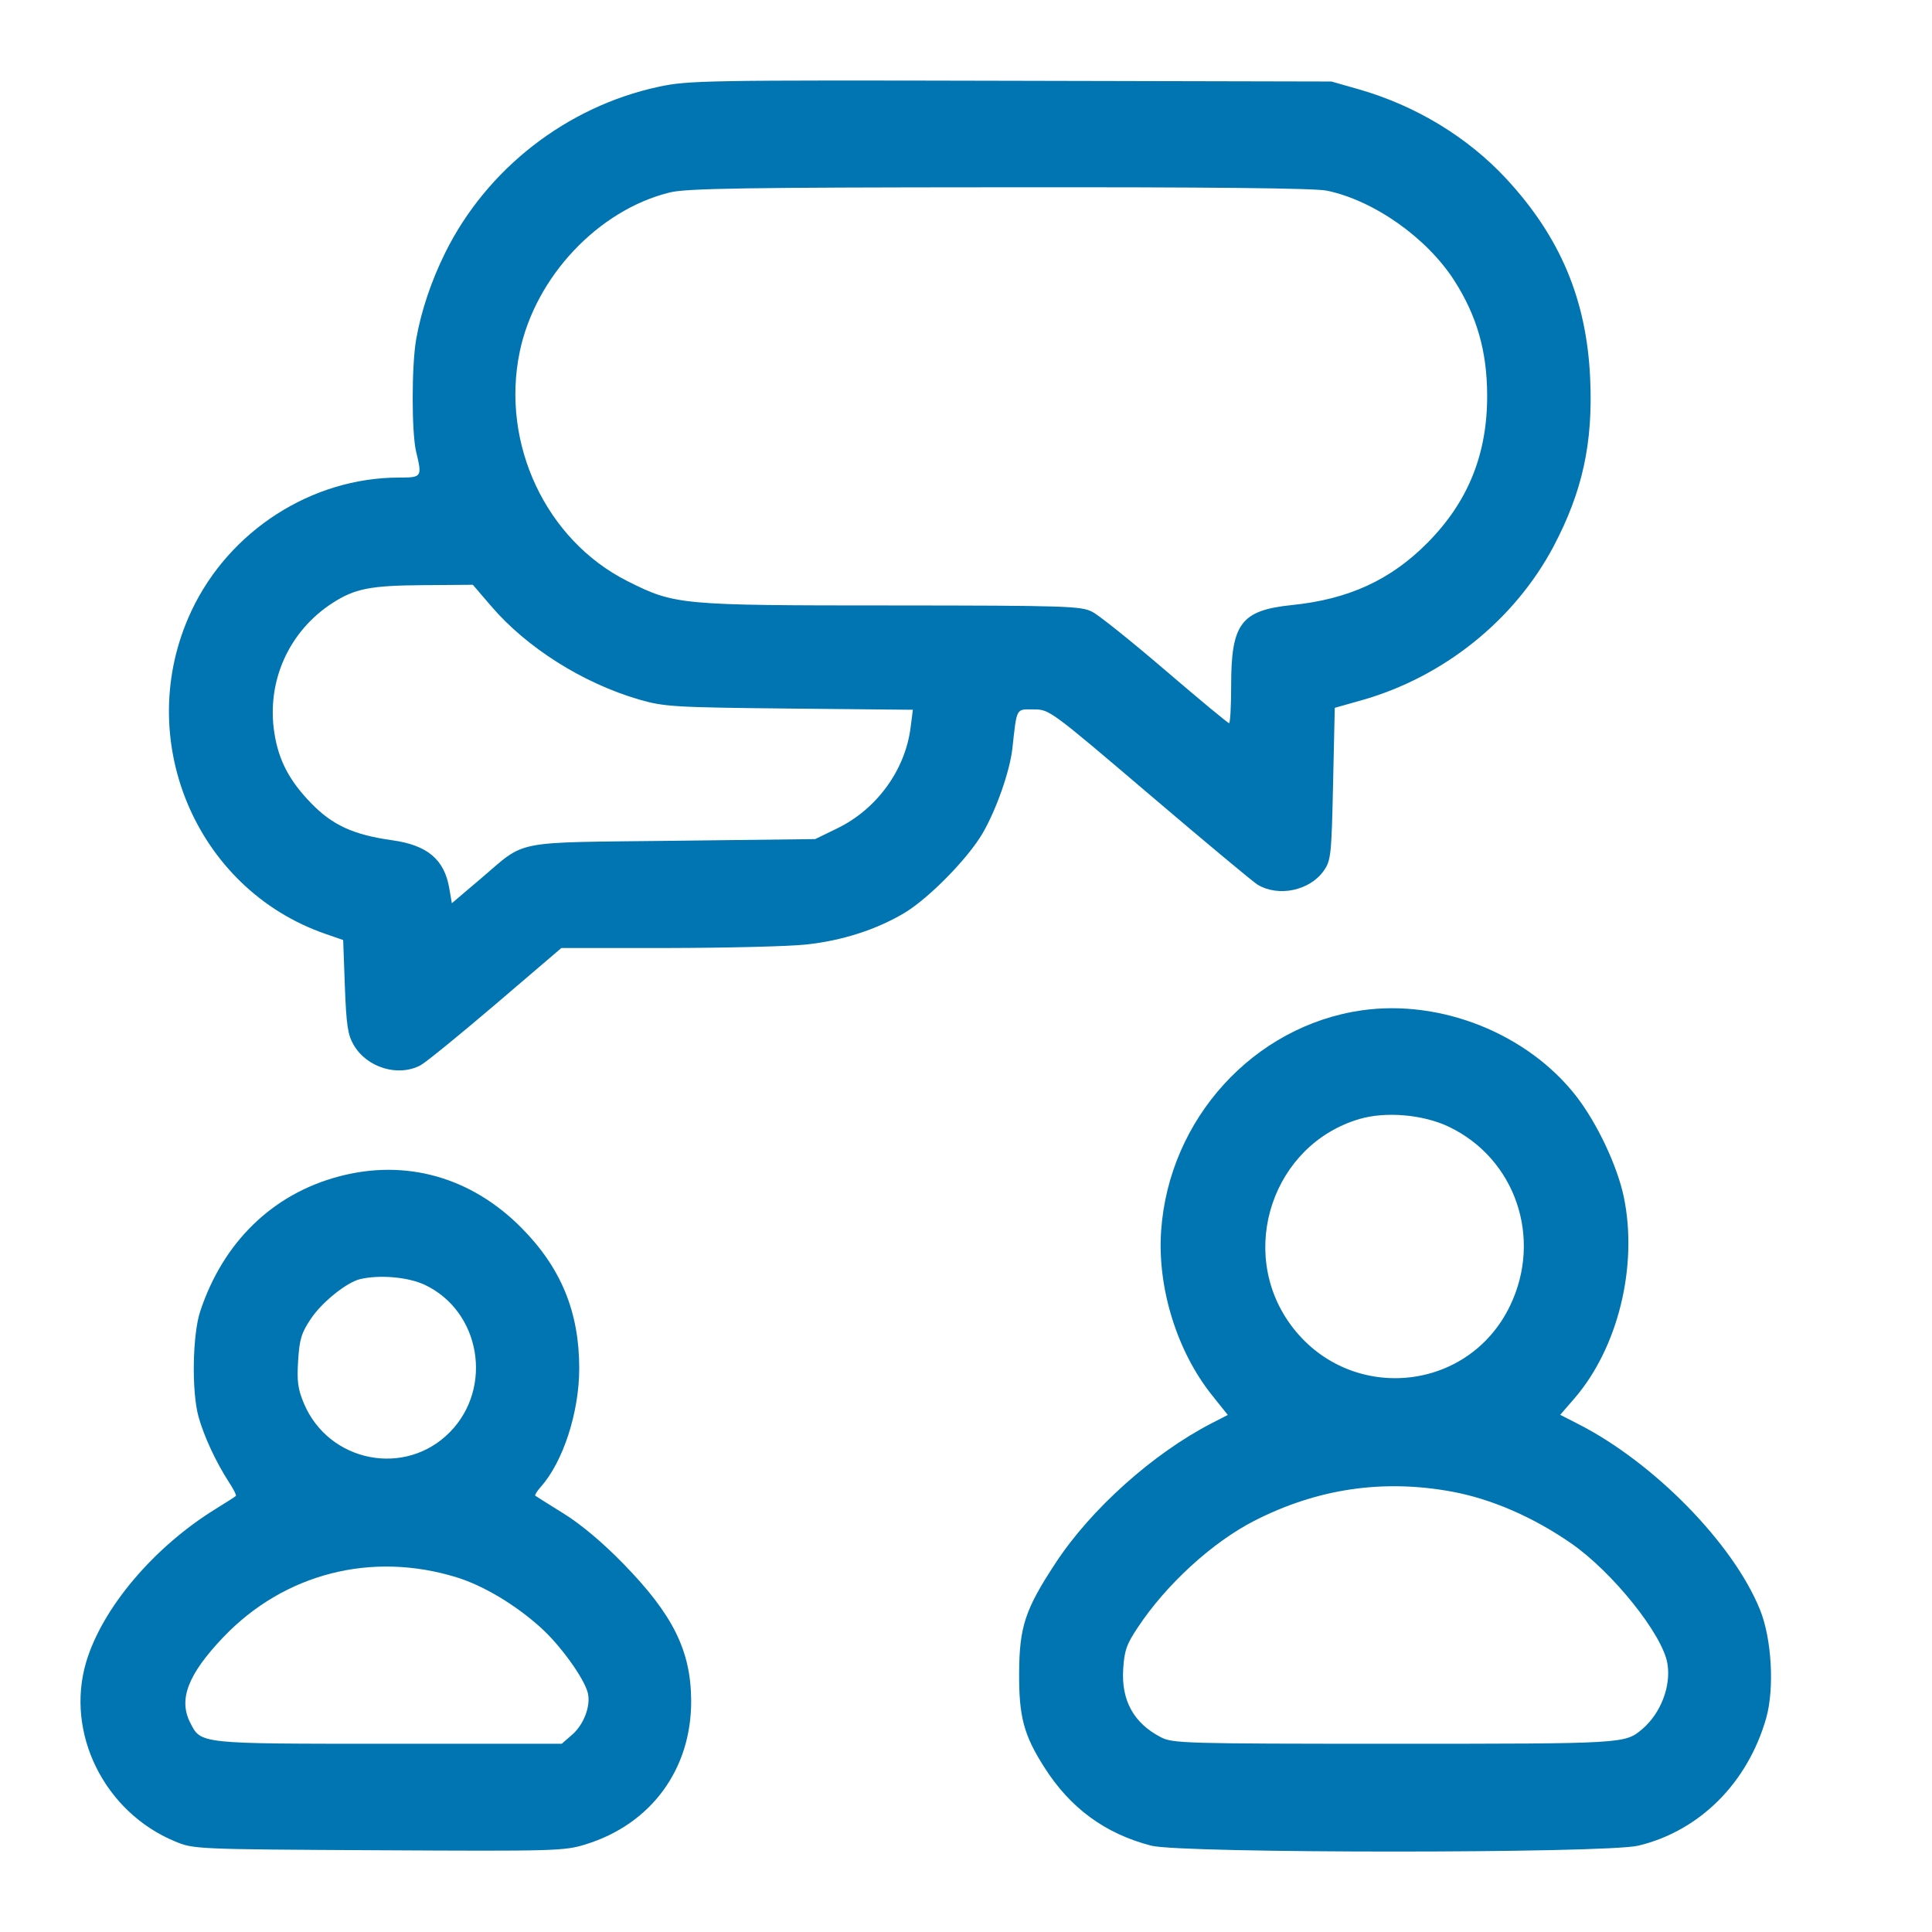 <svg width="16" height="16" viewBox="0 0 16 16" fill="#0175b2" xmlns="http://www.w3.org/2000/svg">
<path fill-rule="evenodd" clip-rule="evenodd" d="M5.453 0.719C4.693 0.883 4.031 1.398 3.687 2.093C3.571 2.328 3.489 2.572 3.447 2.807C3.408 3.026 3.408 3.578 3.446 3.74C3.497 3.951 3.494 3.955 3.305 3.955C2.583 3.955 1.899 4.394 1.586 5.058C1.093 6.104 1.614 7.36 2.695 7.734L2.842 7.785L2.856 8.169C2.868 8.487 2.88 8.57 2.928 8.652C3.037 8.842 3.297 8.921 3.483 8.822C3.526 8.799 3.806 8.571 4.105 8.316L4.649 7.851L5.532 7.851C6.017 7.85 6.532 7.838 6.677 7.822C6.976 7.79 7.26 7.698 7.491 7.56C7.694 7.438 8.018 7.107 8.138 6.9C8.252 6.704 8.363 6.386 8.384 6.199C8.422 5.856 8.412 5.874 8.559 5.875C8.691 5.875 8.696 5.879 9.524 6.584C9.982 6.974 10.383 7.308 10.414 7.326C10.588 7.431 10.847 7.376 10.963 7.211C11.022 7.126 11.027 7.085 11.04 6.491L11.054 5.862L11.277 5.799C11.955 5.607 12.542 5.136 12.866 4.525C13.106 4.07 13.194 3.666 13.169 3.131C13.139 2.481 12.922 1.964 12.475 1.481C12.155 1.136 11.726 0.875 11.251 0.739L11.026 0.675L8.368 0.669C5.833 0.663 5.699 0.666 5.453 0.719ZM10.989 1.579C11.381 1.661 11.82 1.972 12.046 2.327C12.231 2.617 12.314 2.908 12.316 3.267C12.319 3.757 12.16 4.153 11.824 4.493C11.518 4.803 11.169 4.963 10.698 5.011C10.28 5.054 10.196 5.163 10.196 5.671C10.196 5.846 10.188 5.989 10.179 5.989C10.169 5.989 9.933 5.793 9.654 5.554C9.374 5.314 9.101 5.095 9.046 5.067C8.954 5.019 8.834 5.015 7.385 5.014C5.626 5.014 5.59 5.01 5.197 4.813C4.522 4.474 4.146 3.675 4.304 2.914C4.433 2.293 4.954 1.74 5.546 1.594C5.682 1.56 6.164 1.552 8.276 1.551C10.026 1.549 10.888 1.558 10.989 1.579ZM4.067 5.019C4.361 5.363 4.826 5.657 5.292 5.793C5.5 5.853 5.577 5.858 6.537 5.868L7.56 5.878L7.541 6.026C7.496 6.378 7.261 6.701 6.934 6.86L6.751 6.949L5.57 6.963C4.221 6.979 4.365 6.951 3.981 7.277L3.742 7.48L3.721 7.358C3.681 7.119 3.541 7 3.251 6.959C2.927 6.914 2.753 6.834 2.575 6.65C2.394 6.463 2.307 6.295 2.272 6.069C2.206 5.642 2.392 5.227 2.755 4.993C2.94 4.874 3.069 4.849 3.506 4.846L3.916 4.843L4.067 5.019ZM11.279 8.367C10.383 8.495 9.68 9.266 9.616 10.193C9.583 10.662 9.747 11.192 10.037 11.554L10.168 11.718L10.032 11.788C9.548 12.038 9.033 12.499 8.74 12.947C8.49 13.328 8.442 13.471 8.44 13.854C8.438 14.217 8.478 14.368 8.648 14.635C8.863 14.974 9.152 15.186 9.534 15.285C9.783 15.35 13.299 15.35 13.568 15.285C14.076 15.163 14.474 14.765 14.627 14.228C14.696 13.983 14.673 13.572 14.576 13.332C14.355 12.784 13.698 12.113 13.07 11.793L12.921 11.717L13.038 11.582C13.4 11.163 13.566 10.486 13.448 9.914C13.394 9.656 13.227 9.301 13.052 9.076C12.65 8.561 11.934 8.274 11.279 8.367ZM11.998 9.331C12.551 9.595 12.776 10.254 12.505 10.815C12.154 11.542 11.162 11.624 10.685 10.966C10.245 10.358 10.542 9.477 11.259 9.267C11.477 9.203 11.786 9.23 11.998 9.331ZM2.806 9.743C2.256 9.889 1.847 10.288 1.658 10.86C1.594 11.054 1.586 11.523 1.644 11.733C1.689 11.894 1.787 12.106 1.893 12.27C1.933 12.33 1.96 12.384 1.953 12.389C1.947 12.395 1.873 12.443 1.788 12.495C1.275 12.811 0.848 13.315 0.714 13.763C0.539 14.351 0.863 15.007 1.45 15.25C1.603 15.314 1.624 15.315 3.136 15.323C4.599 15.331 4.675 15.329 4.851 15.274C5.393 15.106 5.726 14.652 5.724 14.085C5.722 13.671 5.574 13.372 5.162 12.95C4.995 12.778 4.811 12.623 4.67 12.536C4.546 12.459 4.44 12.392 4.433 12.387C4.427 12.382 4.447 12.349 4.479 12.313C4.664 12.105 4.797 11.695 4.797 11.332C4.797 10.866 4.647 10.501 4.321 10.171C3.904 9.748 3.361 9.595 2.806 9.743ZM3.519 10.641C3.98 10.86 4.087 11.492 3.726 11.86C3.357 12.236 2.723 12.111 2.517 11.623C2.467 11.504 2.458 11.44 2.469 11.269C2.48 11.091 2.496 11.038 2.575 10.921C2.666 10.784 2.872 10.619 2.983 10.593C3.145 10.555 3.382 10.576 3.519 10.641ZM12.024 12.353C12.35 12.413 12.696 12.563 13.011 12.781C13.354 13.018 13.77 13.537 13.809 13.778C13.84 13.965 13.753 14.19 13.6 14.32C13.457 14.441 13.452 14.441 11.542 14.441C9.802 14.441 9.711 14.438 9.612 14.386C9.389 14.27 9.285 14.082 9.302 13.822C9.311 13.67 9.33 13.616 9.424 13.476C9.659 13.121 10.041 12.772 10.387 12.595C10.909 12.328 11.453 12.248 12.024 12.353ZM3.782 13.063C4.003 13.131 4.267 13.289 4.476 13.477C4.64 13.624 4.838 13.899 4.868 14.02C4.894 14.126 4.835 14.284 4.736 14.368L4.652 14.441H3.218C1.639 14.441 1.665 14.444 1.574 14.264C1.477 14.072 1.558 13.864 1.85 13.558C2.353 13.031 3.078 12.845 3.782 13.063Z" />
</svg>
